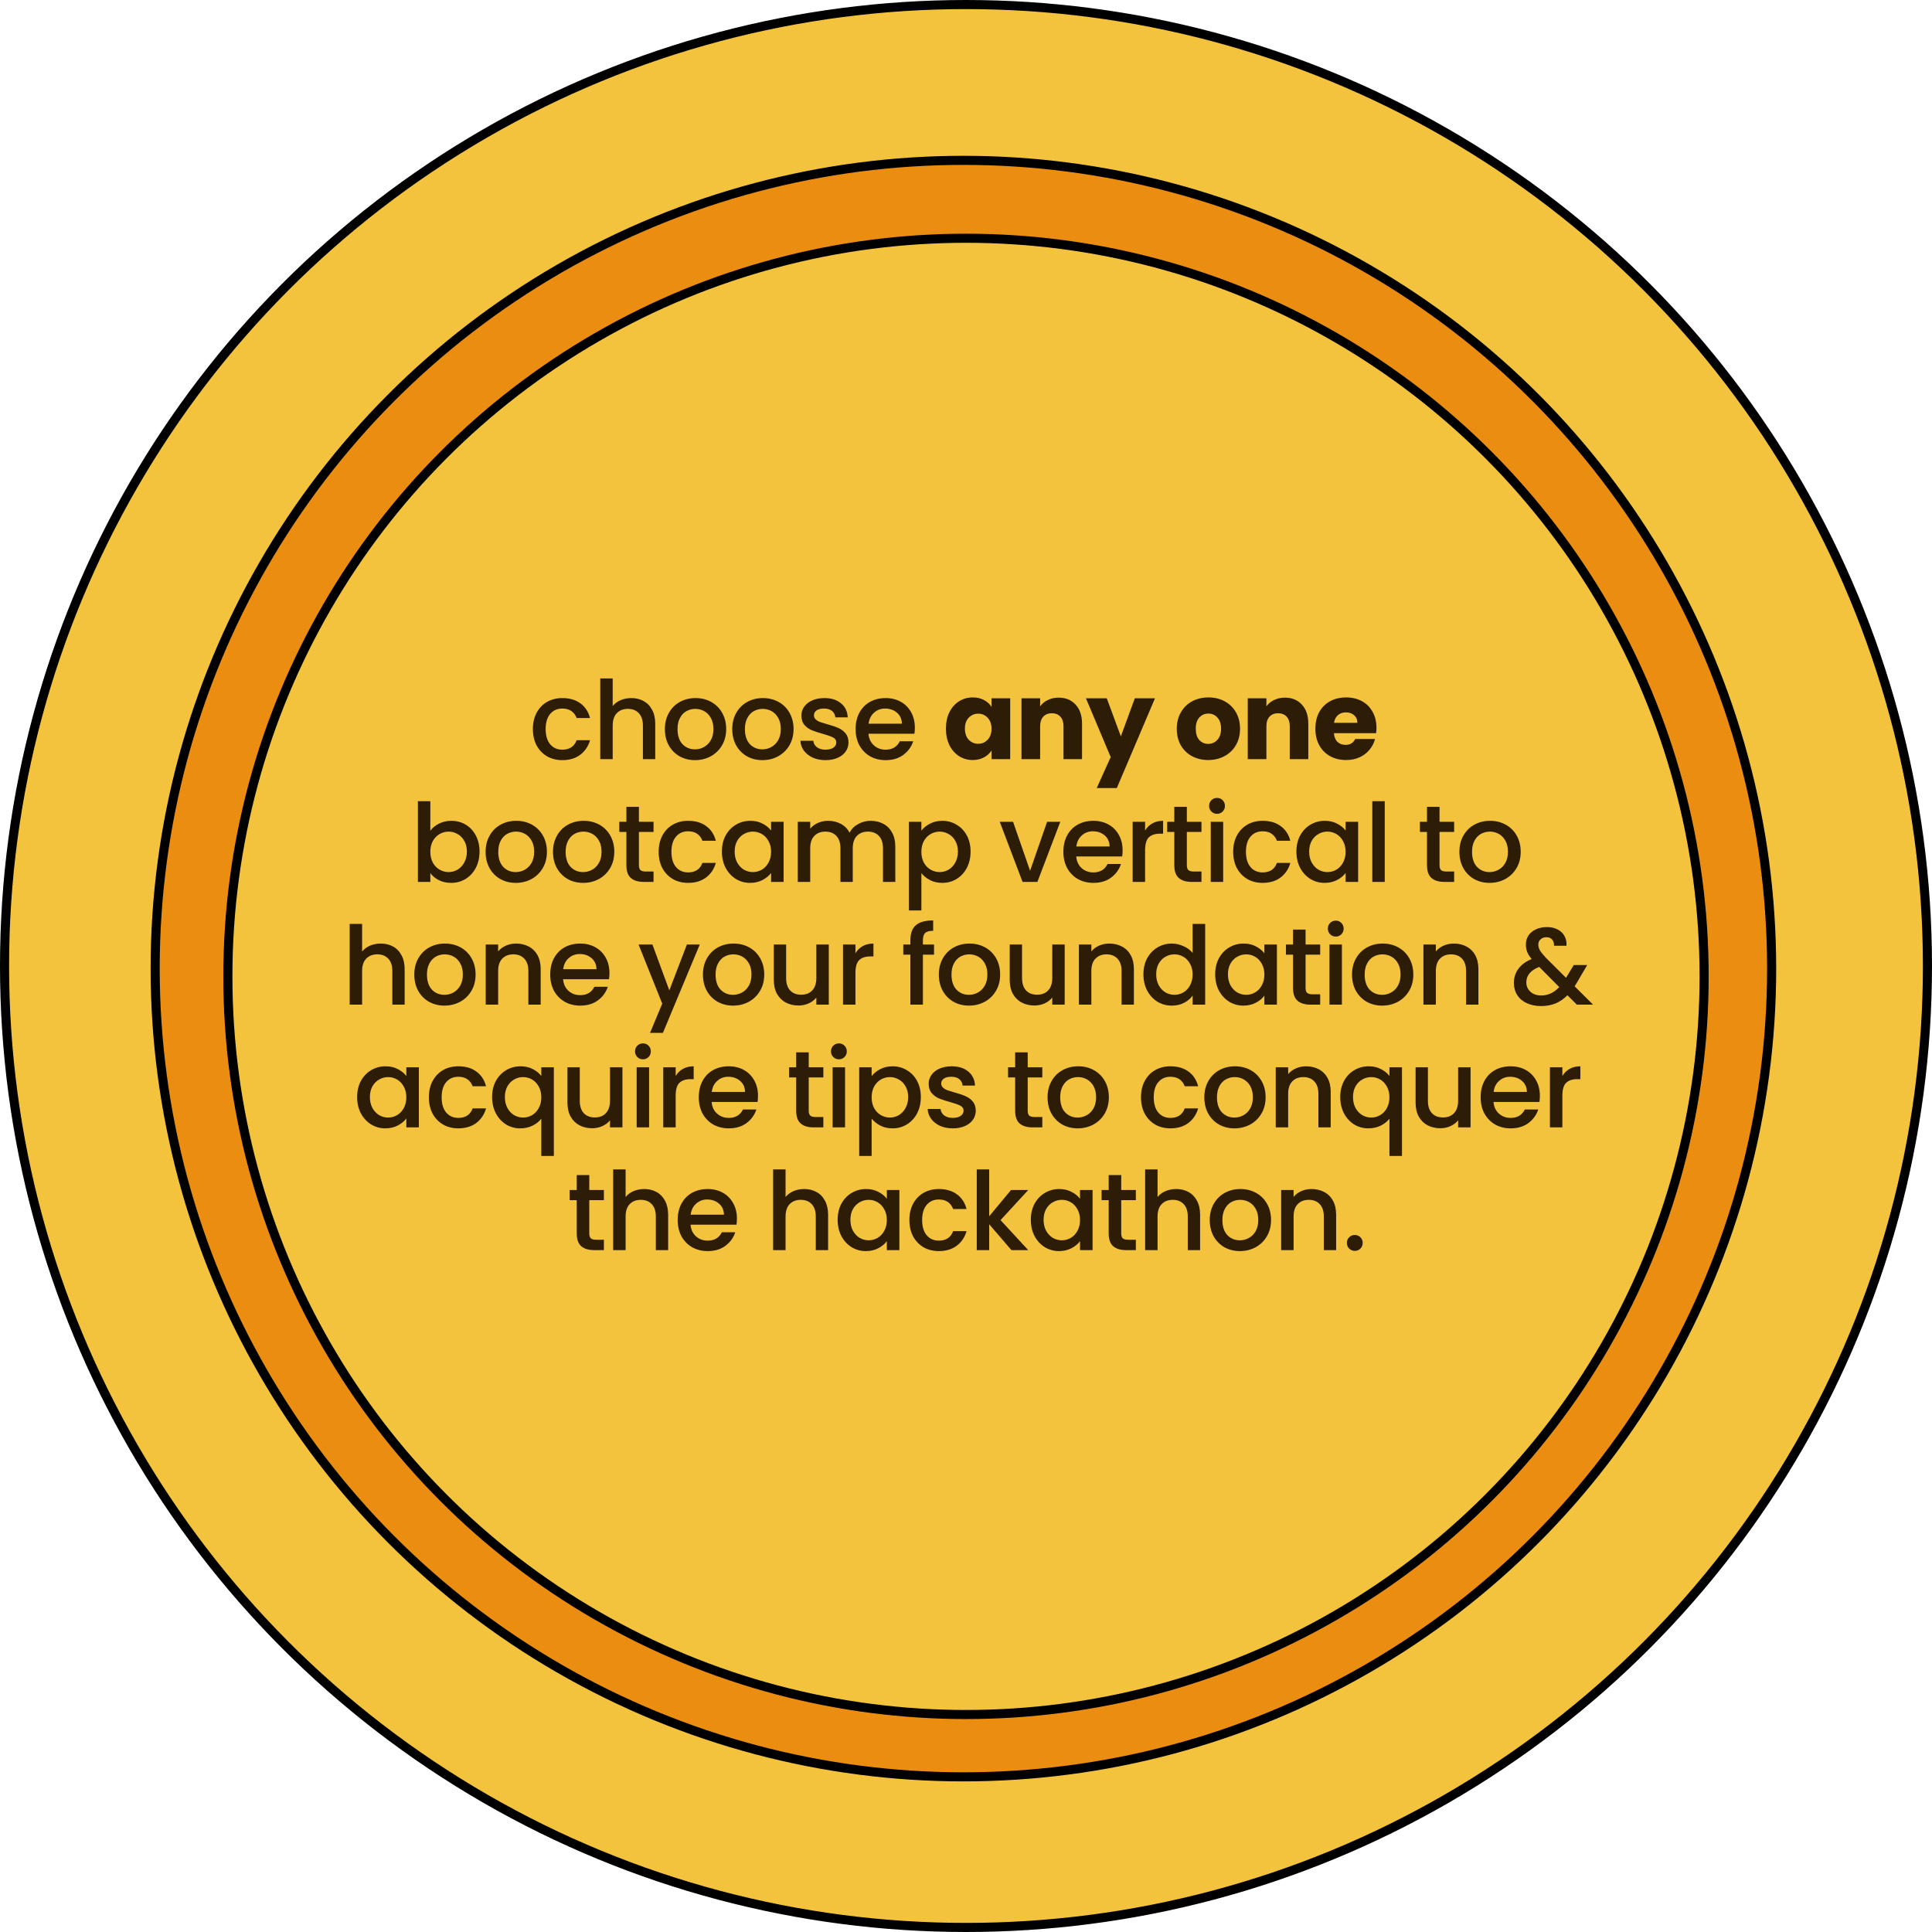 <svg width="425" height="425" viewBox="0 0 425 425" fill="none" xmlns="http://www.w3.org/2000/svg">
<circle cx="212.5" cy="212.5" r="211.5" fill="#F4C33D" stroke="black" stroke-width="2"/>
<circle cx="211.929" cy="213.071" r="177.797" fill="#EB8D10" stroke="black" stroke-width="2"/>
<circle cx="212.5" cy="214.785" r="162.374" fill="#F4C33D" stroke="black" stroke-width="2"/>
<path d="M117.224 160.377C117.224 159.017 117.496 157.826 118.04 156.802C118.6 155.762 119.368 154.962 120.344 154.402C121.32 153.842 122.44 153.562 123.703 153.562C125.303 153.562 126.623 153.946 127.663 154.714C128.718 155.466 129.43 156.546 129.798 157.954H126.847C126.607 157.298 126.223 156.786 125.695 156.418C125.167 156.05 124.503 155.866 123.703 155.866C122.583 155.866 121.688 156.266 121.016 157.066C120.36 157.85 120.032 158.953 120.032 160.377C120.032 161.801 120.36 162.913 121.016 163.713C121.688 164.512 122.583 164.912 123.703 164.912C125.287 164.912 126.335 164.217 126.847 162.825H129.798C129.414 164.169 128.694 165.24 127.639 166.04C126.583 166.824 125.271 167.216 123.703 167.216C122.44 167.216 121.32 166.936 120.344 166.376C119.368 165.8 118.6 165 118.04 163.977C117.496 162.937 117.224 161.737 117.224 160.377ZM138.883 153.562C139.891 153.562 140.787 153.778 141.571 154.21C142.371 154.642 142.994 155.282 143.442 156.13C143.906 156.978 144.138 158.002 144.138 159.201V167H141.427V159.609C141.427 158.426 141.131 157.522 140.539 156.898C139.947 156.258 139.139 155.938 138.115 155.938C137.091 155.938 136.276 156.258 135.668 156.898C135.076 157.522 134.78 158.426 134.78 159.609V167H132.044V149.243H134.78V155.314C135.244 154.754 135.828 154.322 136.532 154.018C137.251 153.714 138.035 153.562 138.883 153.562ZM152.883 167.216C151.635 167.216 150.507 166.936 149.499 166.376C148.491 165.8 147.7 165 147.124 163.977C146.548 162.937 146.26 161.737 146.26 160.377C146.26 159.033 146.556 157.842 147.148 156.802C147.739 155.762 148.547 154.962 149.571 154.402C150.595 153.842 151.739 153.562 153.003 153.562C154.266 153.562 155.41 153.842 156.434 154.402C157.458 154.962 158.266 155.762 158.857 156.802C159.449 157.842 159.745 159.033 159.745 160.377C159.745 161.721 159.441 162.913 158.834 163.953C158.226 164.992 157.394 165.8 156.338 166.376C155.298 166.936 154.146 167.216 152.883 167.216ZM152.883 164.84C153.586 164.84 154.242 164.672 154.85 164.336C155.474 164.001 155.978 163.497 156.362 162.825C156.746 162.153 156.938 161.337 156.938 160.377C156.938 159.417 156.754 158.61 156.386 157.954C156.018 157.282 155.53 156.778 154.922 156.442C154.314 156.106 153.658 155.938 152.955 155.938C152.251 155.938 151.595 156.106 150.987 156.442C150.395 156.778 149.923 157.282 149.571 157.954C149.219 158.61 149.043 159.417 149.043 160.377C149.043 161.801 149.403 162.905 150.123 163.689C150.859 164.456 151.779 164.84 152.883 164.84ZM167.705 167.216C166.457 167.216 165.329 166.936 164.321 166.376C163.313 165.8 162.522 165 161.946 163.977C161.37 162.937 161.082 161.737 161.082 160.377C161.082 159.033 161.378 157.842 161.97 156.802C162.562 155.762 163.369 154.962 164.393 154.402C165.417 153.842 166.561 153.562 167.825 153.562C169.088 153.562 170.232 153.842 171.256 154.402C172.28 154.962 173.088 155.762 173.68 156.802C174.271 157.842 174.567 159.033 174.567 160.377C174.567 161.721 174.263 162.913 173.656 163.953C173.048 164.992 172.216 165.8 171.16 166.376C170.12 166.936 168.968 167.216 167.705 167.216ZM167.705 164.84C168.408 164.84 169.064 164.672 169.672 164.336C170.296 164.001 170.8 163.497 171.184 162.825C171.568 162.153 171.76 161.337 171.76 160.377C171.76 159.417 171.576 158.61 171.208 157.954C170.84 157.282 170.352 156.778 169.744 156.442C169.136 156.106 168.48 155.938 167.777 155.938C167.073 155.938 166.417 156.106 165.809 156.442C165.217 156.778 164.745 157.282 164.393 157.954C164.041 158.61 163.865 159.417 163.865 160.377C163.865 161.801 164.225 162.905 164.945 163.689C165.681 164.456 166.601 164.84 167.705 164.84ZM181.591 167.216C180.551 167.216 179.615 167.032 178.783 166.664C177.967 166.28 177.32 165.768 176.84 165.128C176.36 164.472 176.104 163.745 176.072 162.945H178.903C178.951 163.505 179.215 163.977 179.695 164.36C180.191 164.728 180.807 164.912 181.543 164.912C182.311 164.912 182.903 164.768 183.318 164.48C183.75 164.177 183.966 163.793 183.966 163.329C183.966 162.833 183.726 162.465 183.246 162.225C182.783 161.985 182.039 161.721 181.015 161.433C180.023 161.161 179.215 160.897 178.591 160.641C177.967 160.385 177.424 159.993 176.96 159.465C176.512 158.937 176.288 158.242 176.288 157.378C176.288 156.674 176.496 156.034 176.912 155.458C177.328 154.866 177.919 154.402 178.687 154.066C179.471 153.73 180.367 153.562 181.375 153.562C182.879 153.562 184.086 153.946 184.998 154.714C185.926 155.466 186.422 156.498 186.486 157.81H183.75C183.702 157.218 183.462 156.746 183.031 156.394C182.599 156.042 182.015 155.866 181.279 155.866C180.559 155.866 180.007 156.002 179.623 156.274C179.239 156.546 179.047 156.906 179.047 157.354C179.047 157.706 179.175 158.002 179.431 158.242C179.687 158.482 179.999 158.674 180.367 158.817C180.735 158.945 181.279 159.113 181.999 159.321C182.959 159.577 183.742 159.841 184.35 160.113C184.974 160.369 185.51 160.753 185.958 161.265C186.406 161.777 186.638 162.457 186.654 163.305C186.654 164.057 186.446 164.728 186.03 165.32C185.614 165.912 185.022 166.376 184.254 166.712C183.502 167.048 182.615 167.216 181.591 167.216ZM201.248 160.065C201.248 160.561 201.216 161.009 201.152 161.409H191.049C191.129 162.465 191.521 163.313 192.225 163.953C192.929 164.592 193.793 164.912 194.817 164.912C196.288 164.912 197.328 164.296 197.936 163.065H200.888C200.488 164.28 199.76 165.28 198.704 166.064C197.664 166.832 196.368 167.216 194.817 167.216C193.553 167.216 192.417 166.936 191.409 166.376C190.417 165.8 189.634 165 189.058 163.977C188.498 162.937 188.218 161.737 188.218 160.377C188.218 159.017 188.49 157.826 189.034 156.802C189.594 155.762 190.37 154.962 191.361 154.402C192.369 153.842 193.521 153.562 194.817 153.562C196.064 153.562 197.176 153.834 198.152 154.378C199.128 154.922 199.888 155.69 200.432 156.682C200.976 157.658 201.248 158.785 201.248 160.065ZM198.392 159.201C198.376 158.194 198.016 157.386 197.312 156.778C196.608 156.17 195.737 155.866 194.697 155.866C193.753 155.866 192.945 156.17 192.273 156.778C191.601 157.37 191.201 158.178 191.073 159.201H198.392ZM208.085 160.281C208.085 158.905 208.341 157.698 208.853 156.658C209.381 155.618 210.093 154.818 210.989 154.258C211.884 153.698 212.884 153.418 213.988 153.418C214.932 153.418 215.756 153.61 216.46 153.994C217.18 154.378 217.731 154.882 218.115 155.506V153.61H222.219V167H218.115V165.104C217.715 165.728 217.156 166.232 216.436 166.616C215.732 167 214.908 167.192 213.964 167.192C212.876 167.192 211.884 166.912 210.989 166.352C210.093 165.776 209.381 164.968 208.853 163.929C208.341 162.873 208.085 161.657 208.085 160.281ZM218.115 160.305C218.115 159.281 217.827 158.474 217.252 157.882C216.692 157.29 216.004 156.994 215.188 156.994C214.372 156.994 213.676 157.29 213.1 157.882C212.54 158.458 212.26 159.257 212.26 160.281C212.26 161.305 212.54 162.121 213.1 162.729C213.676 163.321 214.372 163.617 215.188 163.617C216.004 163.617 216.692 163.321 217.252 162.729C217.827 162.137 218.115 161.329 218.115 160.305ZM232.866 153.466C234.433 153.466 235.681 153.978 236.609 155.002C237.553 156.01 238.025 157.402 238.025 159.177V167H233.946V159.729C233.946 158.833 233.714 158.138 233.25 157.642C232.786 157.146 232.162 156.898 231.378 156.898C230.594 156.898 229.97 157.146 229.506 157.642C229.042 158.138 228.811 158.833 228.811 159.729V167H224.707V153.61H228.811V155.386C229.226 154.794 229.786 154.33 230.49 153.994C231.194 153.642 231.986 153.466 232.866 153.466ZM254.074 153.61L245.675 173.359H241.26L244.332 166.544L238.885 153.61H243.468L246.563 161.985L249.635 153.61H254.074ZM265.778 167.192C264.466 167.192 263.282 166.912 262.226 166.352C261.187 165.792 260.363 164.992 259.755 163.953C259.163 162.913 258.867 161.697 258.867 160.305C258.867 158.929 259.171 157.722 259.779 156.682C260.387 155.626 261.219 154.818 262.274 154.258C263.33 153.698 264.514 153.418 265.826 153.418C267.137 153.418 268.321 153.698 269.377 154.258C270.433 154.818 271.265 155.626 271.873 156.682C272.481 157.722 272.784 158.929 272.784 160.305C272.784 161.681 272.473 162.897 271.849 163.953C271.241 164.992 270.401 165.792 269.329 166.352C268.273 166.912 267.089 167.192 265.778 167.192ZM265.778 163.641C266.562 163.641 267.225 163.353 267.769 162.777C268.329 162.201 268.609 161.377 268.609 160.305C268.609 159.233 268.337 158.41 267.793 157.834C267.265 157.258 266.61 156.97 265.826 156.97C265.026 156.97 264.362 157.258 263.834 157.834C263.306 158.394 263.042 159.217 263.042 160.305C263.042 161.377 263.298 162.201 263.81 162.777C264.338 163.353 264.994 163.641 265.778 163.641ZM282.64 153.466C284.208 153.466 285.455 153.978 286.383 155.002C287.327 156.01 287.799 157.402 287.799 159.177V167H283.72V159.729C283.72 158.833 283.488 158.138 283.024 157.642C282.56 157.146 281.936 156.898 281.152 156.898C280.368 156.898 279.744 157.146 279.281 157.642C278.817 158.138 278.585 158.833 278.585 159.729V167H274.481V153.61H278.585V155.386C279.001 154.794 279.56 154.33 280.264 153.994C280.968 153.642 281.76 153.466 282.64 153.466ZM302.792 160.089C302.792 160.473 302.768 160.873 302.72 161.289H293.434C293.498 162.121 293.762 162.761 294.226 163.209C294.706 163.641 295.29 163.857 295.977 163.857C297.001 163.857 297.713 163.425 298.113 162.561H302.48C302.256 163.441 301.848 164.232 301.256 164.936C300.681 165.64 299.953 166.192 299.073 166.592C298.193 166.992 297.209 167.192 296.121 167.192C294.81 167.192 293.642 166.912 292.618 166.352C291.594 165.792 290.794 164.992 290.218 163.953C289.643 162.913 289.355 161.697 289.355 160.305C289.355 158.913 289.635 157.698 290.194 156.658C290.77 155.618 291.57 154.818 292.594 154.258C293.618 153.698 294.794 153.418 296.121 153.418C297.417 153.418 298.569 153.69 299.577 154.234C300.585 154.778 301.368 155.554 301.928 156.562C302.504 157.57 302.792 158.745 302.792 160.089ZM298.593 159.009C298.593 158.306 298.353 157.746 297.873 157.33C297.393 156.914 296.793 156.706 296.073 156.706C295.386 156.706 294.802 156.906 294.322 157.306C293.858 157.706 293.57 158.274 293.458 159.009H298.593ZM94.666 182.746C95.13 182.106 95.762 181.586 96.562 181.186C97.378 180.77 98.282 180.562 99.273 180.562C100.441 180.562 101.497 180.842 102.441 181.402C103.385 181.962 104.129 182.762 104.673 183.802C105.216 184.826 105.488 186.001 105.488 187.329C105.488 188.657 105.216 189.849 104.673 190.905C104.129 191.944 103.377 192.76 102.417 193.352C101.473 193.928 100.425 194.216 99.273 194.216C98.25 194.216 97.338 194.016 96.538 193.616C95.754 193.216 95.13 192.704 94.666 192.08V194H91.931V176.243H94.666V182.746ZM102.705 187.329C102.705 186.417 102.513 185.634 102.129 184.978C101.761 184.306 101.265 183.802 100.641 183.466C100.033 183.114 99.377 182.938 98.674 182.938C97.986 182.938 97.33 183.114 96.706 183.466C96.098 183.818 95.602 184.33 95.218 185.002C94.85 185.674 94.666 186.465 94.666 187.377C94.666 188.289 94.85 189.089 95.218 189.777C95.602 190.449 96.098 190.961 96.706 191.312C97.33 191.664 97.986 191.84 98.674 191.84C99.377 191.84 100.033 191.664 100.641 191.312C101.265 190.945 101.761 190.417 102.129 189.729C102.513 189.041 102.705 188.241 102.705 187.329ZM113.449 194.216C112.201 194.216 111.073 193.936 110.065 193.376C109.057 192.8 108.266 192 107.69 190.977C107.114 189.937 106.826 188.737 106.826 187.377C106.826 186.033 107.122 184.842 107.714 183.802C108.306 182.762 109.113 181.962 110.137 181.402C111.161 180.842 112.305 180.562 113.569 180.562C114.832 180.562 115.976 180.842 117 181.402C118.024 181.962 118.832 182.762 119.424 183.802C120.015 184.842 120.311 186.033 120.311 187.377C120.311 188.721 120.007 189.913 119.4 190.953C118.792 191.992 117.96 192.8 116.904 193.376C115.864 193.936 114.712 194.216 113.449 194.216ZM113.449 191.84C114.152 191.84 114.808 191.672 115.416 191.336C116.04 191.001 116.544 190.497 116.928 189.825C117.312 189.153 117.504 188.337 117.504 187.377C117.504 186.417 117.32 185.61 116.952 184.954C116.584 184.282 116.096 183.778 115.488 183.442C114.88 183.106 114.224 182.938 113.521 182.938C112.817 182.938 112.161 183.106 111.553 183.442C110.961 183.778 110.489 184.282 110.137 184.954C109.785 185.61 109.609 186.417 109.609 187.377C109.609 188.801 109.969 189.905 110.689 190.689C111.425 191.456 112.345 191.84 113.449 191.84ZM128.271 194.216C127.023 194.216 125.895 193.936 124.887 193.376C123.879 192.8 123.088 192 122.512 190.977C121.936 189.937 121.648 188.737 121.648 187.377C121.648 186.033 121.944 184.842 122.536 183.802C123.128 182.762 123.935 181.962 124.959 181.402C125.983 180.842 127.127 180.562 128.391 180.562C129.654 180.562 130.798 180.842 131.822 181.402C132.846 181.962 133.654 182.762 134.246 183.802C134.837 184.842 135.133 186.033 135.133 187.377C135.133 188.721 134.829 189.913 134.222 190.953C133.614 191.992 132.782 192.8 131.726 193.376C130.686 193.936 129.534 194.216 128.271 194.216ZM128.271 191.84C128.974 191.84 129.63 191.672 130.238 191.336C130.862 191.001 131.366 190.497 131.75 189.825C132.134 189.153 132.326 188.337 132.326 187.377C132.326 186.417 132.142 185.61 131.774 184.954C131.406 184.282 130.918 183.778 130.31 183.442C129.702 183.106 129.046 182.938 128.343 182.938C127.639 182.938 126.983 183.106 126.375 183.442C125.783 183.778 125.311 184.282 124.959 184.954C124.607 185.61 124.431 186.417 124.431 187.377C124.431 188.801 124.791 189.905 125.511 190.689C126.247 191.456 127.167 191.84 128.271 191.84ZM140.549 183.01V190.329C140.549 190.825 140.661 191.185 140.885 191.408C141.125 191.616 141.525 191.72 142.085 191.72H143.765V194H141.605C140.373 194 139.429 193.712 138.773 193.136C138.118 192.56 137.79 191.624 137.79 190.329V183.01H136.23V180.778H137.79V177.491H140.549V180.778H143.765V183.01H140.549ZM144.894 187.377C144.894 186.017 145.166 184.826 145.71 183.802C146.27 182.762 147.038 181.962 148.013 181.402C148.989 180.842 150.109 180.562 151.373 180.562C152.973 180.562 154.292 180.946 155.332 181.714C156.388 182.466 157.1 183.546 157.468 184.954H154.516C154.276 184.298 153.892 183.786 153.364 183.418C152.837 183.05 152.173 182.866 151.373 182.866C150.253 182.866 149.357 183.266 148.685 184.066C148.029 184.85 147.701 185.953 147.701 187.377C147.701 188.801 148.029 189.913 148.685 190.713C149.357 191.512 150.253 191.912 151.373 191.912C152.957 191.912 154.004 191.217 154.516 189.825H157.468C157.084 191.169 156.364 192.24 155.308 193.04C154.252 193.824 152.941 194.216 151.373 194.216C150.109 194.216 148.989 193.936 148.013 193.376C147.038 192.8 146.27 192 145.71 190.977C145.166 189.937 144.894 188.737 144.894 187.377ZM158.802 187.329C158.802 186.001 159.074 184.826 159.618 183.802C160.178 182.778 160.93 181.986 161.874 181.426C162.833 180.85 163.889 180.562 165.041 180.562C166.081 180.562 166.985 180.77 167.752 181.186C168.536 181.586 169.16 182.09 169.624 182.698V180.778H172.384V194H169.624V192.032C169.16 192.656 168.528 193.176 167.728 193.592C166.929 194.008 166.017 194.216 164.993 194.216C163.857 194.216 162.817 193.928 161.874 193.352C160.93 192.76 160.178 191.944 159.618 190.905C159.074 189.849 158.802 188.657 158.802 187.329ZM169.624 187.377C169.624 186.465 169.432 185.674 169.048 185.002C168.68 184.33 168.192 183.818 167.585 183.466C166.977 183.114 166.321 182.938 165.617 182.938C164.913 182.938 164.257 183.114 163.649 183.466C163.041 183.802 162.545 184.306 162.161 184.978C161.794 185.634 161.61 186.417 161.61 187.329C161.61 188.241 161.794 189.041 162.161 189.729C162.545 190.417 163.041 190.945 163.649 191.312C164.273 191.664 164.929 191.84 165.617 191.84C166.321 191.84 166.977 191.664 167.585 191.312C168.192 190.961 168.68 190.449 169.048 189.777C169.432 189.089 169.624 188.289 169.624 187.377ZM191.502 180.562C192.542 180.562 193.469 180.778 194.285 181.21C195.117 181.642 195.765 182.282 196.229 183.13C196.709 183.978 196.949 185.002 196.949 186.201V194H194.237V186.609C194.237 185.426 193.941 184.522 193.35 183.898C192.758 183.258 191.95 182.938 190.926 182.938C189.902 182.938 189.086 183.258 188.478 183.898C187.886 184.522 187.591 185.426 187.591 186.609V194H184.879V186.609C184.879 185.426 184.583 184.522 183.991 183.898C183.399 183.258 182.591 182.938 181.568 182.938C180.544 182.938 179.728 183.258 179.12 183.898C178.528 184.522 178.232 185.426 178.232 186.609V194H175.497V180.778H178.232V182.29C178.68 181.746 179.248 181.322 179.936 181.018C180.624 180.714 181.36 180.562 182.144 180.562C183.199 180.562 184.143 180.786 184.975 181.234C185.807 181.682 186.447 182.33 186.895 183.178C187.295 182.378 187.918 181.746 188.766 181.282C189.614 180.802 190.526 180.562 191.502 180.562ZM202.685 182.722C203.149 182.114 203.781 181.602 204.581 181.186C205.381 180.77 206.285 180.562 207.292 180.562C208.444 180.562 209.492 180.85 210.436 181.426C211.396 181.986 212.148 182.778 212.692 183.802C213.235 184.826 213.507 186.001 213.507 187.329C213.507 188.657 213.235 189.849 212.692 190.905C212.148 191.944 211.396 192.76 210.436 193.352C209.492 193.928 208.444 194.216 207.292 194.216C206.285 194.216 205.389 194.016 204.605 193.616C203.821 193.2 203.181 192.688 202.685 192.08V200.287H199.95V180.778H202.685V182.722ZM210.724 187.329C210.724 186.417 210.532 185.634 210.148 184.978C209.78 184.306 209.284 183.802 208.66 183.466C208.052 183.114 207.396 182.938 206.693 182.938C206.005 182.938 205.349 183.114 204.725 183.466C204.117 183.818 203.621 184.33 203.237 185.002C202.869 185.674 202.685 186.465 202.685 187.377C202.685 188.289 202.869 189.089 203.237 189.777C203.621 190.449 204.117 190.961 204.725 191.312C205.349 191.664 206.005 191.84 206.693 191.84C207.396 191.84 208.052 191.664 208.66 191.312C209.284 190.945 209.78 190.417 210.148 189.729C210.532 189.041 210.724 188.241 210.724 187.329ZM226.597 191.552L230.34 180.778H233.244L228.205 194H224.941L219.926 180.778H222.854L226.597 191.552ZM246.949 187.065C246.949 187.561 246.917 188.009 246.853 188.409H236.751C236.831 189.465 237.223 190.313 237.927 190.953C238.631 191.592 239.495 191.912 240.519 191.912C241.99 191.912 243.03 191.296 243.638 190.065H246.59C246.19 191.28 245.462 192.28 244.406 193.064C243.366 193.832 242.07 194.216 240.519 194.216C239.255 194.216 238.119 193.936 237.111 193.376C236.119 192.8 235.336 192 234.76 190.977C234.2 189.937 233.92 188.737 233.92 187.377C233.92 186.017 234.192 184.826 234.736 183.802C235.296 182.762 236.071 181.962 237.063 181.402C238.071 180.842 239.223 180.562 240.519 180.562C241.766 180.562 242.878 180.834 243.854 181.378C244.83 181.922 245.59 182.69 246.134 183.682C246.678 184.658 246.949 185.785 246.949 187.065ZM244.094 186.201C244.078 185.194 243.718 184.386 243.014 183.778C242.31 183.17 241.438 182.866 240.399 182.866C239.455 182.866 238.647 183.17 237.975 183.778C237.303 184.37 236.903 185.178 236.775 186.201H244.094ZM251.897 182.698C252.297 182.026 252.825 181.506 253.481 181.138C254.153 180.754 254.945 180.562 255.856 180.562V183.394H255.16C254.089 183.394 253.273 183.666 252.713 184.21C252.169 184.754 251.897 185.697 251.897 187.041V194H249.162V180.778H251.897V182.698ZM261.082 183.01V190.329C261.082 190.825 261.194 191.185 261.418 191.408C261.658 191.616 262.058 191.72 262.618 191.72H264.298V194H262.138C260.906 194 259.963 193.712 259.307 193.136C258.651 192.56 258.323 191.624 258.323 190.329V183.01H256.763V180.778H258.323V177.491H261.082V180.778H264.298V183.01H261.082ZM267.731 179.027C267.235 179.027 266.819 178.859 266.483 178.523C266.147 178.187 265.979 177.771 265.979 177.275C265.979 176.779 266.147 176.363 266.483 176.027C266.819 175.691 267.235 175.523 267.731 175.523C268.211 175.523 268.619 175.691 268.955 176.027C269.291 176.363 269.459 176.779 269.459 177.275C269.459 177.771 269.291 178.187 268.955 178.523C268.619 178.859 268.211 179.027 267.731 179.027ZM269.075 180.778V194H266.339V180.778H269.075ZM271.274 187.377C271.274 186.017 271.546 184.826 272.09 183.802C272.65 182.762 273.418 181.962 274.394 181.402C275.37 180.842 276.489 180.562 277.753 180.562C279.353 180.562 280.673 180.946 281.712 181.714C282.768 182.466 283.48 183.546 283.848 184.954H280.897C280.657 184.298 280.273 183.786 279.745 183.418C279.217 183.05 278.553 182.866 277.753 182.866C276.633 182.866 275.738 183.266 275.066 184.066C274.41 184.85 274.082 185.953 274.082 187.377C274.082 188.801 274.41 189.913 275.066 190.713C275.738 191.512 276.633 191.912 277.753 191.912C279.337 191.912 280.385 191.217 280.897 189.825H283.848C283.464 191.169 282.744 192.24 281.688 193.04C280.633 193.824 279.321 194.216 277.753 194.216C276.489 194.216 275.37 193.936 274.394 193.376C273.418 192.8 272.65 192 272.09 190.977C271.546 189.937 271.274 188.737 271.274 187.377ZM285.182 187.329C285.182 186.001 285.454 184.826 285.998 183.802C286.558 182.778 287.31 181.986 288.254 181.426C289.214 180.85 290.27 180.562 291.421 180.562C292.461 180.562 293.365 180.77 294.133 181.186C294.917 181.586 295.541 182.09 296.005 182.698V180.778H298.764V194H296.005V192.032C295.541 192.656 294.909 193.176 294.109 193.592C293.309 194.008 292.397 194.216 291.373 194.216C290.238 194.216 289.198 193.928 288.254 193.352C287.31 192.76 286.558 191.944 285.998 190.905C285.454 189.849 285.182 188.657 285.182 187.329ZM296.005 187.377C296.005 186.465 295.813 185.674 295.429 185.002C295.061 184.33 294.573 183.818 293.965 183.466C293.357 183.114 292.701 182.938 291.997 182.938C291.293 182.938 290.637 183.114 290.03 183.466C289.422 183.802 288.926 184.306 288.542 184.978C288.174 185.634 287.99 186.417 287.99 187.329C287.99 188.241 288.174 189.041 288.542 189.729C288.926 190.417 289.422 190.945 290.03 191.312C290.653 191.664 291.309 191.84 291.997 191.84C292.701 191.84 293.357 191.664 293.965 191.312C294.573 190.961 295.061 190.449 295.429 189.777C295.813 189.089 296.005 188.289 296.005 187.377ZM304.613 176.243V194H301.877V176.243H304.613ZM316.669 183.01V190.329C316.669 190.825 316.781 191.185 317.005 191.408C317.245 191.616 317.645 191.72 318.205 191.72H319.884V194H317.725C316.493 194 315.549 193.712 314.893 193.136C314.237 192.56 313.909 191.624 313.909 190.329V183.01H312.35V180.778H313.909V177.491H316.669V180.778H319.884V183.01H316.669ZM327.661 194.216C326.413 194.216 325.285 193.936 324.277 193.376C323.269 192.8 322.478 192 321.902 190.977C321.326 189.937 321.038 188.737 321.038 187.377C321.038 186.033 321.334 184.842 321.926 183.802C322.518 182.762 323.325 181.962 324.349 181.402C325.373 180.842 326.517 180.562 327.781 180.562C329.044 180.562 330.188 180.842 331.212 181.402C332.236 181.962 333.044 182.762 333.636 183.802C334.227 184.842 334.523 186.033 334.523 187.377C334.523 188.721 334.219 189.913 333.612 190.953C333.004 191.992 332.172 192.8 331.116 193.376C330.076 193.936 328.924 194.216 327.661 194.216ZM327.661 191.84C328.364 191.84 329.02 191.672 329.628 191.336C330.252 191.001 330.756 190.497 331.14 189.825C331.524 189.153 331.716 188.337 331.716 187.377C331.716 186.417 331.532 185.61 331.164 184.954C330.796 184.282 330.308 183.778 329.7 183.442C329.092 183.106 328.436 182.938 327.733 182.938C327.029 182.938 326.373 183.106 325.765 183.442C325.173 183.778 324.701 184.282 324.349 184.954C323.997 185.61 323.821 186.417 323.821 187.377C323.821 188.801 324.181 189.905 324.901 190.689C325.637 191.456 326.557 191.84 327.661 191.84ZM83.76 207.562C84.768 207.562 85.664 207.778 86.448 208.21C87.248 208.642 87.871 209.282 88.319 210.13C88.783 210.978 89.015 212.002 89.015 213.201V221H86.304V213.609C86.304 212.426 86.008 211.522 85.416 210.898C84.824 210.258 84.016 209.938 82.992 209.938C81.969 209.938 81.153 210.258 80.545 210.898C79.953 211.522 79.657 212.426 79.657 213.609V221H76.921V203.243H79.657V209.314C80.121 208.754 80.705 208.322 81.409 208.018C82.128 207.714 82.912 207.562 83.76 207.562ZM97.76 221.216C96.512 221.216 95.384 220.936 94.376 220.376C93.368 219.8 92.576 219 92.001 217.977C91.425 216.937 91.137 215.737 91.137 214.377C91.137 213.033 91.433 211.842 92.025 210.802C92.617 209.762 93.424 208.962 94.448 208.402C95.472 207.842 96.616 207.562 97.879 207.562C99.143 207.562 100.287 207.842 101.311 208.402C102.335 208.962 103.143 209.762 103.734 210.802C104.326 211.842 104.622 213.033 104.622 214.377C104.622 215.721 104.318 216.913 103.71 217.953C103.103 218.992 102.271 219.8 101.215 220.376C100.175 220.936 99.023 221.216 97.76 221.216ZM97.76 218.84C98.463 218.84 99.119 218.672 99.727 218.336C100.351 218.001 100.855 217.497 101.239 216.825C101.623 216.153 101.815 215.337 101.815 214.377C101.815 213.417 101.631 212.61 101.263 211.954C100.895 211.282 100.407 210.778 99.799 210.442C99.191 210.106 98.535 209.938 97.832 209.938C97.128 209.938 96.472 210.106 95.864 210.442C95.272 210.778 94.8 211.282 94.448 211.954C94.096 212.61 93.92 213.417 93.92 214.377C93.92 215.801 94.28 216.905 95 217.689C95.736 218.456 96.656 218.84 97.76 218.84ZM113.517 207.562C114.557 207.562 115.485 207.778 116.301 208.21C117.133 208.642 117.781 209.282 118.245 210.13C118.708 210.978 118.94 212.002 118.94 213.201V221H116.229V213.609C116.229 212.426 115.933 211.522 115.341 210.898C114.749 210.258 113.941 209.938 112.918 209.938C111.894 209.938 111.078 210.258 110.47 210.898C109.878 211.522 109.582 212.426 109.582 213.609V221H106.847V207.778H109.582V209.29C110.03 208.746 110.598 208.322 111.286 208.018C111.99 207.714 112.734 207.562 113.517 207.562ZM134.068 214.065C134.068 214.561 134.036 215.009 133.972 215.409H123.869C123.949 216.465 124.341 217.313 125.045 217.953C125.749 218.592 126.613 218.912 127.637 218.912C129.109 218.912 130.148 218.296 130.756 217.065H133.708C133.308 218.28 132.58 219.28 131.524 220.064C130.484 220.832 129.189 221.216 127.637 221.216C126.373 221.216 125.237 220.936 124.229 220.376C123.238 219.8 122.454 219 121.878 217.977C121.318 216.937 121.038 215.737 121.038 214.377C121.038 213.017 121.31 211.826 121.854 210.802C122.414 209.762 123.19 208.962 124.181 208.402C125.189 207.842 126.341 207.562 127.637 207.562C128.885 207.562 129.996 207.834 130.972 208.378C131.948 208.922 132.708 209.69 133.252 210.682C133.796 211.658 134.068 212.785 134.068 214.065ZM131.212 213.201C131.196 212.194 130.836 211.386 130.132 210.778C129.428 210.17 128.557 209.866 127.517 209.866C126.573 209.866 125.765 210.17 125.093 210.778C124.421 211.37 124.021 212.178 123.893 213.201H131.212ZM153.935 207.778L145.824 227.215H142.993L145.68 220.784L140.473 207.778H143.521L147.24 217.857L151.103 207.778H153.935ZM161.254 221.216C160.007 221.216 158.879 220.936 157.871 220.376C156.863 219.8 156.071 219 155.495 217.977C154.919 216.937 154.632 215.737 154.632 214.377C154.632 213.033 154.927 211.842 155.519 210.802C156.111 209.762 156.919 208.962 157.943 208.402C158.967 207.842 160.111 207.562 161.374 207.562C162.638 207.562 163.782 207.842 164.806 208.402C165.83 208.962 166.637 209.762 167.229 210.802C167.821 211.842 168.117 213.033 168.117 214.377C168.117 215.721 167.813 216.913 167.205 217.953C166.597 218.992 165.766 219.8 164.71 220.376C163.67 220.936 162.518 221.216 161.254 221.216ZM161.254 218.84C161.958 218.84 162.614 218.672 163.222 218.336C163.846 218.001 164.35 217.497 164.734 216.825C165.118 216.153 165.31 215.337 165.31 214.377C165.31 213.417 165.126 212.61 164.758 211.954C164.39 211.282 163.902 210.778 163.294 210.442C162.686 210.106 162.03 209.938 161.326 209.938C160.622 209.938 159.967 210.106 159.359 210.442C158.767 210.778 158.295 211.282 157.943 211.954C157.591 212.61 157.415 213.417 157.415 214.377C157.415 215.801 157.775 216.905 158.495 217.689C159.231 218.456 160.151 218.84 161.254 218.84ZM182.315 207.778V221H179.58V219.44C179.148 219.984 178.58 220.416 177.876 220.736C177.188 221.04 176.452 221.192 175.668 221.192C174.629 221.192 173.693 220.976 172.861 220.544C172.045 220.112 171.397 219.472 170.917 218.624C170.453 217.777 170.221 216.753 170.221 215.553V207.778H172.933V215.145C172.933 216.329 173.229 217.241 173.821 217.881C174.413 218.504 175.221 218.816 176.244 218.816C177.268 218.816 178.076 218.504 178.668 217.881C179.276 217.241 179.58 216.329 179.58 215.145V207.778H182.315ZM188.18 209.698C188.58 209.026 189.108 208.506 189.764 208.138C190.436 207.754 191.228 207.562 192.139 207.562V210.394H191.444C190.372 210.394 189.556 210.666 188.996 211.21C188.452 211.754 188.18 212.697 188.18 214.041V221H185.445V207.778H188.18V209.698ZM205.47 210.01H203.023V221H200.263V210.01H198.704V207.778H200.263V206.843C200.263 205.323 200.663 204.219 201.463 203.531C202.279 202.827 203.551 202.475 205.278 202.475V204.755C204.447 204.755 203.863 204.915 203.527 205.235C203.191 205.539 203.023 206.075 203.023 206.843V207.778H205.47V210.01ZM213.15 221.216C211.902 221.216 210.774 220.936 209.766 220.376C208.758 219.8 207.967 219 207.391 217.977C206.815 216.937 206.527 215.737 206.527 214.377C206.527 213.033 206.823 211.842 207.415 210.802C208.007 209.762 208.814 208.962 209.838 208.402C210.862 207.842 212.006 207.562 213.27 207.562C214.533 207.562 215.677 207.842 216.701 208.402C217.725 208.962 218.533 209.762 219.125 210.802C219.716 211.842 220.012 213.033 220.012 214.377C220.012 215.721 219.708 216.913 219.101 217.953C218.493 218.992 217.661 219.8 216.605 220.376C215.565 220.936 214.413 221.216 213.15 221.216ZM213.15 218.84C213.854 218.84 214.509 218.672 215.117 218.336C215.741 218.001 216.245 217.497 216.629 216.825C217.013 216.153 217.205 215.337 217.205 214.377C217.205 213.417 217.021 212.61 216.653 211.954C216.285 211.282 215.797 210.778 215.189 210.442C214.581 210.106 213.926 209.938 213.222 209.938C212.518 209.938 211.862 210.106 211.254 210.442C210.662 210.778 210.19 211.282 209.838 211.954C209.486 212.61 209.31 213.417 209.31 214.377C209.31 215.801 209.67 216.905 210.39 217.689C211.126 218.456 212.046 218.84 213.15 218.84ZM234.211 207.778V221H231.475V219.44C231.043 219.984 230.475 220.416 229.771 220.736C229.083 221.04 228.348 221.192 227.564 221.192C226.524 221.192 225.588 220.976 224.756 220.544C223.94 220.112 223.293 219.472 222.813 218.624C222.349 217.777 222.117 216.753 222.117 215.553V207.778H224.828V215.145C224.828 216.329 225.124 217.241 225.716 217.881C226.308 218.504 227.116 218.816 228.14 218.816C229.163 218.816 229.971 218.504 230.563 217.881C231.171 217.241 231.475 216.329 231.475 215.145V207.778H234.211ZM244.011 207.562C245.051 207.562 245.978 207.778 246.794 208.21C247.626 208.642 248.274 209.282 248.738 210.13C249.202 210.978 249.434 212.002 249.434 213.201V221H246.722V213.609C246.722 212.426 246.426 211.522 245.834 210.898C245.243 210.258 244.435 209.938 243.411 209.938C242.387 209.938 241.571 210.258 240.963 210.898C240.371 211.522 240.075 212.426 240.075 213.609V221H237.34V207.778H240.075V209.29C240.523 208.746 241.091 208.322 241.779 208.018C242.483 207.714 243.227 207.562 244.011 207.562ZM251.531 214.329C251.531 213.001 251.803 211.826 252.347 210.802C252.907 209.778 253.659 208.986 254.603 208.426C255.563 207.85 256.626 207.562 257.794 207.562C258.658 207.562 259.506 207.754 260.338 208.138C261.186 208.506 261.857 209.002 262.353 209.626V203.243H265.113V221H262.353V219.008C261.905 219.648 261.282 220.176 260.482 220.592C259.698 221.008 258.794 221.216 257.77 221.216C256.618 221.216 255.563 220.928 254.603 220.352C253.659 219.76 252.907 218.944 252.347 217.905C251.803 216.849 251.531 215.657 251.531 214.329ZM262.353 214.377C262.353 213.465 262.161 212.674 261.777 212.002C261.41 211.33 260.922 210.818 260.314 210.466C259.706 210.114 259.05 209.938 258.346 209.938C257.642 209.938 256.986 210.114 256.378 210.466C255.771 210.802 255.275 211.306 254.891 211.978C254.523 212.634 254.339 213.417 254.339 214.329C254.339 215.241 254.523 216.041 254.891 216.729C255.275 217.417 255.771 217.945 256.378 218.312C257.002 218.664 257.658 218.84 258.346 218.84C259.05 218.84 259.706 218.664 260.314 218.312C260.922 217.961 261.41 217.449 261.777 216.777C262.161 216.089 262.353 215.289 262.353 214.377ZM267.314 214.329C267.314 213.001 267.586 211.826 268.13 210.802C268.69 209.778 269.442 208.986 270.386 208.426C271.345 207.85 272.401 207.562 273.553 207.562C274.593 207.562 275.497 207.77 276.264 208.186C277.048 208.586 277.672 209.09 278.136 209.698V207.778H280.896V221H278.136V219.032C277.672 219.656 277.04 220.176 276.24 220.592C275.441 221.008 274.529 221.216 273.505 221.216C272.369 221.216 271.329 220.928 270.386 220.352C269.442 219.76 268.69 218.944 268.13 217.905C267.586 216.849 267.314 215.657 267.314 214.329ZM278.136 214.377C278.136 213.465 277.944 212.674 277.56 212.002C277.192 211.33 276.704 210.818 276.097 210.466C275.489 210.114 274.833 209.938 274.129 209.938C273.425 209.938 272.769 210.114 272.161 210.466C271.553 210.802 271.057 211.306 270.673 211.978C270.306 212.634 270.122 213.417 270.122 214.329C270.122 215.241 270.306 216.041 270.673 216.729C271.057 217.417 271.553 217.945 272.161 218.312C272.785 218.664 273.441 218.84 274.129 218.84C274.833 218.84 275.489 218.664 276.097 218.312C276.704 217.961 277.192 217.449 277.56 216.777C277.944 216.089 278.136 215.289 278.136 214.377ZM287.2 210.01V217.329C287.2 217.825 287.312 218.185 287.536 218.408C287.776 218.616 288.176 218.72 288.736 218.72H290.416V221H288.256C287.024 221 286.08 220.712 285.424 220.136C284.769 219.56 284.441 218.624 284.441 217.329V210.01H282.881V207.778H284.441V204.491H287.2V207.778H290.416V210.01H287.2ZM293.849 206.027C293.353 206.027 292.937 205.859 292.601 205.523C292.265 205.187 292.097 204.771 292.097 204.275C292.097 203.779 292.265 203.363 292.601 203.027C292.937 202.691 293.353 202.523 293.849 202.523C294.329 202.523 294.736 202.691 295.072 203.027C295.408 203.363 295.576 203.779 295.576 204.275C295.576 204.771 295.408 205.187 295.072 205.523C294.736 205.859 294.329 206.027 293.849 206.027ZM295.192 207.778V221H292.457V207.778H295.192ZM304.039 221.216C302.791 221.216 301.663 220.936 300.656 220.376C299.648 219.8 298.856 219 298.28 217.977C297.704 216.937 297.416 215.737 297.416 214.377C297.416 213.033 297.712 211.842 298.304 210.802C298.896 209.762 299.704 208.962 300.728 208.402C301.751 207.842 302.895 207.562 304.159 207.562C305.423 207.562 306.566 207.842 307.59 208.402C308.614 208.962 309.422 209.762 310.014 210.802C310.606 211.842 310.902 213.033 310.902 214.377C310.902 215.721 310.598 216.913 309.99 217.953C309.382 218.992 308.55 219.8 307.494 220.376C306.454 220.936 305.303 221.216 304.039 221.216ZM304.039 218.84C304.743 218.84 305.399 218.672 306.007 218.336C306.63 218.001 307.134 217.497 307.518 216.825C307.902 216.153 308.094 215.337 308.094 214.377C308.094 213.417 307.91 212.61 307.542 211.954C307.174 211.282 306.686 210.778 306.079 210.442C305.471 210.106 304.815 209.938 304.111 209.938C303.407 209.938 302.751 210.106 302.143 210.442C301.551 210.778 301.079 211.282 300.728 211.954C300.376 212.61 300.2 213.417 300.2 214.377C300.2 215.801 300.56 216.905 301.279 217.689C302.015 218.456 302.935 218.84 304.039 218.84ZM319.797 207.562C320.837 207.562 321.764 207.778 322.58 208.21C323.412 208.642 324.06 209.282 324.524 210.13C324.988 210.978 325.22 212.002 325.22 213.201V221H322.508V213.609C322.508 212.426 322.212 211.522 321.62 210.898C321.029 210.258 320.221 209.938 319.197 209.938C318.173 209.938 317.357 210.258 316.749 210.898C316.157 211.522 315.861 212.426 315.861 213.609V221H313.126V207.778H315.861V209.29C316.309 208.746 316.877 208.322 317.565 208.018C318.269 207.714 319.013 207.562 319.797 207.562ZM346.868 221L344.805 218.936C344.005 219.736 343.133 220.336 342.189 220.736C341.245 221.12 340.189 221.312 339.022 221.312C337.838 221.312 336.79 221.104 335.878 220.688C334.966 220.272 334.262 219.68 333.767 218.912C333.271 218.129 333.023 217.225 333.023 216.201C333.023 215.049 333.351 214.025 334.007 213.129C334.662 212.218 335.638 211.498 336.934 210.97C336.47 210.41 336.142 209.89 335.95 209.41C335.758 208.914 335.662 208.37 335.662 207.778C335.662 207.043 335.846 206.387 336.214 205.811C336.598 205.235 337.142 204.779 337.846 204.443C338.55 204.107 339.366 203.939 340.293 203.939C341.237 203.939 342.037 204.123 342.693 204.491C343.365 204.843 343.861 205.331 344.181 205.955C344.517 206.579 344.653 207.274 344.589 208.042H341.853C341.869 207.45 341.725 206.995 341.421 206.675C341.117 206.339 340.701 206.171 340.173 206.171C339.646 206.171 339.214 206.331 338.878 206.651C338.558 206.955 338.398 207.33 338.398 207.778C338.398 208.21 338.518 208.642 338.758 209.074C339.014 209.49 339.454 210.034 340.077 210.706L344.493 215.097L346.196 212.29H349.148L346.988 215.985L346.388 216.969L350.444 221H346.868ZM339.022 218.984C340.525 218.984 341.853 218.368 343.005 217.137L338.59 212.697C336.702 213.449 335.758 214.585 335.758 216.105C335.758 216.921 336.062 217.609 336.67 218.169C337.278 218.712 338.062 218.984 339.022 218.984ZM78.563 241.329C78.563 240.001 78.835 238.826 79.379 237.802C79.939 236.778 80.691 235.986 81.635 235.426C82.595 234.85 83.65 234.562 84.802 234.562C85.842 234.562 86.746 234.77 87.514 235.186C88.297 235.586 88.921 236.09 89.385 236.698V234.778H92.145V248H89.385V246.032C88.921 246.656 88.29 247.176 87.49 247.592C86.69 248.008 85.778 248.216 84.754 248.216C83.618 248.216 82.579 247.928 81.635 247.352C80.691 246.76 79.939 245.944 79.379 244.905C78.835 243.849 78.563 242.657 78.563 241.329ZM89.385 241.377C89.385 240.465 89.193 239.674 88.809 239.002C88.442 238.33 87.954 237.818 87.346 237.466C86.738 237.114 86.082 236.938 85.378 236.938C84.674 236.938 84.018 237.114 83.41 237.466C82.802 237.802 82.307 238.306 81.923 238.978C81.555 239.634 81.371 240.417 81.371 241.329C81.371 242.241 81.555 243.041 81.923 243.729C82.307 244.417 82.802 244.945 83.41 245.312C84.034 245.664 84.69 245.84 85.378 245.84C86.082 245.84 86.738 245.664 87.346 245.312C87.954 244.961 88.442 244.449 88.809 243.777C89.193 243.089 89.385 242.289 89.385 241.377ZM94.346 241.377C94.346 240.017 94.618 238.826 95.162 237.802C95.722 236.762 96.49 235.962 97.466 235.402C98.441 234.842 99.561 234.562 100.825 234.562C102.425 234.562 103.744 234.946 104.784 235.714C105.84 236.466 106.552 237.546 106.92 238.954H103.968C103.728 238.298 103.344 237.786 102.817 237.418C102.289 237.05 101.625 236.866 100.825 236.866C99.705 236.866 98.809 237.266 98.137 238.066C97.481 238.85 97.154 239.953 97.154 241.377C97.154 242.801 97.481 243.913 98.137 244.713C98.809 245.512 99.705 245.912 100.825 245.912C102.409 245.912 103.456 245.217 103.968 243.825H106.92C106.536 245.169 105.816 246.24 104.76 247.04C103.704 247.824 102.393 248.216 100.825 248.216C99.561 248.216 98.441 247.936 97.466 247.376C96.49 246.8 95.722 246 95.162 244.977C94.618 243.937 94.346 242.737 94.346 241.377ZM108.254 241.329C108.254 240.001 108.526 238.826 109.07 237.802C109.63 236.778 110.382 235.986 111.326 235.426C112.285 234.85 113.349 234.562 114.517 234.562C115.541 234.562 116.445 234.77 117.229 235.186C118.028 235.602 118.644 236.106 119.076 236.698V234.778H121.836V254.287H119.076V246.08C118.644 246.672 118.02 247.176 117.205 247.592C116.389 248.008 115.461 248.216 114.421 248.216C113.285 248.216 112.245 247.928 111.302 247.352C110.374 246.76 109.63 245.944 109.07 244.905C108.526 243.849 108.254 242.657 108.254 241.329ZM119.076 241.377C119.076 240.465 118.884 239.674 118.5 239.002C118.132 238.33 117.644 237.818 117.037 237.466C116.429 237.114 115.773 236.938 115.069 236.938C114.365 236.938 113.709 237.114 113.101 237.466C112.493 237.802 111.998 238.306 111.614 238.978C111.246 239.634 111.062 240.417 111.062 241.329C111.062 242.241 111.246 243.041 111.614 243.729C111.998 244.417 112.493 244.945 113.101 245.312C113.725 245.664 114.381 245.84 115.069 245.84C115.773 245.84 116.429 245.664 117.037 245.312C117.644 244.961 118.132 244.449 118.5 243.777C118.884 243.089 119.076 242.289 119.076 241.377ZM136.923 234.778V248H134.187V246.44C133.755 246.984 133.187 247.416 132.483 247.736C131.796 248.04 131.06 248.192 130.276 248.192C129.236 248.192 128.3 247.976 127.468 247.544C126.652 247.112 126.005 246.472 125.525 245.624C125.061 244.777 124.829 243.753 124.829 242.553V234.778H127.54V242.145C127.54 243.329 127.836 244.241 128.428 244.881C129.02 245.504 129.828 245.816 130.852 245.816C131.876 245.816 132.683 245.504 133.275 244.881C133.883 244.241 134.187 243.329 134.187 242.145V234.778H136.923ZM141.444 233.027C140.948 233.027 140.532 232.859 140.196 232.523C139.86 232.187 139.692 231.771 139.692 231.275C139.692 230.779 139.86 230.363 140.196 230.027C140.532 229.691 140.948 229.523 141.444 229.523C141.924 229.523 142.332 229.691 142.668 230.027C143.003 230.363 143.171 230.779 143.171 231.275C143.171 231.771 143.003 232.187 142.668 232.523C142.332 232.859 141.924 233.027 141.444 233.027ZM142.788 234.778V248H140.052V234.778H142.788ZM148.635 236.698C149.035 236.026 149.562 235.506 150.218 235.138C150.89 234.754 151.682 234.562 152.594 234.562V237.394H151.898C150.826 237.394 150.01 237.666 149.45 238.21C148.907 238.754 148.635 239.697 148.635 241.041V248H145.899V234.778H148.635V236.698ZM166.746 241.065C166.746 241.561 166.714 242.009 166.65 242.409H156.548C156.628 243.465 157.02 244.313 157.724 244.953C158.428 245.592 159.292 245.912 160.315 245.912C161.787 245.912 162.827 245.296 163.435 244.065H166.386C165.986 245.28 165.259 246.28 164.203 247.064C163.163 247.832 161.867 248.216 160.315 248.216C159.052 248.216 157.916 247.936 156.908 247.376C155.916 246.8 155.132 246 154.556 244.977C153.997 243.937 153.717 242.737 153.717 241.377C153.717 240.017 153.989 238.826 154.532 237.802C155.092 236.762 155.868 235.962 156.86 235.402C157.868 234.842 159.02 234.562 160.315 234.562C161.563 234.562 162.675 234.834 163.651 235.378C164.627 235.922 165.387 236.69 165.93 237.682C166.474 238.658 166.746 239.785 166.746 241.065ZM163.891 240.201C163.875 239.194 163.515 238.386 162.811 237.778C162.107 237.17 161.235 236.866 160.195 236.866C159.252 236.866 158.444 237.17 157.772 237.778C157.1 238.37 156.7 239.178 156.572 240.201H163.891ZM177.903 237.01V244.329C177.903 244.825 178.015 245.185 178.239 245.408C178.479 245.616 178.879 245.72 179.439 245.72H181.119V248H178.959C177.727 248 176.783 247.712 176.127 247.136C175.472 246.56 175.144 245.624 175.144 244.329V237.01H173.584V234.778H175.144V231.491H177.903V234.778H181.119V237.01H177.903ZM184.552 233.027C184.056 233.027 183.64 232.859 183.304 232.523C182.968 232.187 182.8 231.771 182.8 231.275C182.8 230.779 182.968 230.363 183.304 230.027C183.64 229.691 184.056 229.523 184.552 229.523C185.032 229.523 185.439 229.691 185.775 230.027C186.111 230.363 186.279 230.779 186.279 231.275C186.279 231.771 186.111 232.187 185.775 232.523C185.439 232.859 185.032 233.027 184.552 233.027ZM185.895 234.778V248H183.16V234.778H185.895ZM191.742 236.722C192.206 236.114 192.838 235.602 193.638 235.186C194.438 234.77 195.342 234.562 196.35 234.562C197.501 234.562 198.549 234.85 199.493 235.426C200.453 235.986 201.205 236.778 201.749 237.802C202.293 238.826 202.564 240.001 202.564 241.329C202.564 242.657 202.293 243.849 201.749 244.905C201.205 245.944 200.453 246.76 199.493 247.352C198.549 247.928 197.501 248.216 196.35 248.216C195.342 248.216 194.446 248.016 193.662 247.616C192.878 247.2 192.238 246.688 191.742 246.08V254.287H189.007V234.778H191.742V236.722ZM199.781 241.329C199.781 240.417 199.589 239.634 199.205 238.978C198.837 238.306 198.341 237.802 197.717 237.466C197.109 237.114 196.454 236.938 195.75 236.938C195.062 236.938 194.406 237.114 193.782 237.466C193.174 237.818 192.678 238.33 192.294 239.002C191.926 239.674 191.742 240.465 191.742 241.377C191.742 242.289 191.926 243.089 192.294 243.777C192.678 244.449 193.174 244.961 193.782 245.312C194.406 245.664 195.062 245.84 195.75 245.84C196.454 245.84 197.109 245.664 197.717 245.312C198.341 244.945 198.837 244.417 199.205 243.729C199.589 243.041 199.781 242.241 199.781 241.329ZM209.589 248.216C208.549 248.216 207.613 248.032 206.781 247.664C205.966 247.28 205.318 246.768 204.838 246.128C204.358 245.472 204.102 244.745 204.07 243.945H206.901C206.949 244.505 207.213 244.977 207.693 245.36C208.189 245.728 208.805 245.912 209.541 245.912C210.309 245.912 210.901 245.768 211.317 245.48C211.748 245.177 211.964 244.793 211.964 244.329C211.964 243.833 211.724 243.465 211.245 243.225C210.781 242.985 210.037 242.721 209.013 242.433C208.021 242.161 207.213 241.897 206.589 241.641C205.966 241.385 205.422 240.993 204.958 240.465C204.51 239.937 204.286 239.242 204.286 238.378C204.286 237.674 204.494 237.034 204.91 236.458C205.326 235.866 205.918 235.402 206.685 235.066C207.469 234.73 208.365 234.562 209.373 234.562C210.877 234.562 212.084 234.946 212.996 235.714C213.924 236.466 214.42 237.498 214.484 238.81H211.748C211.7 238.218 211.461 237.746 211.029 237.394C210.597 237.042 210.013 236.866 209.277 236.866C208.557 236.866 208.005 237.002 207.621 237.274C207.237 237.546 207.045 237.906 207.045 238.354C207.045 238.706 207.173 239.002 207.429 239.242C207.685 239.482 207.997 239.674 208.365 239.817C208.733 239.945 209.277 240.113 209.997 240.321C210.957 240.577 211.74 240.841 212.348 241.113C212.972 241.369 213.508 241.753 213.956 242.265C214.404 242.777 214.636 243.457 214.652 244.305C214.652 245.057 214.444 245.728 214.028 246.32C213.612 246.912 213.02 247.376 212.252 247.712C211.501 248.048 210.613 248.216 209.589 248.216ZM226.073 237.01V244.329C226.073 244.825 226.185 245.185 226.409 245.408C226.648 245.616 227.048 245.72 227.608 245.72H229.288V248H227.128C225.897 248 224.953 247.712 224.297 247.136C223.641 246.56 223.313 245.624 223.313 244.329V237.01H221.753V234.778H223.313V231.491H226.073V234.778H229.288V237.01H226.073ZM237.064 248.216C235.816 248.216 234.689 247.936 233.681 247.376C232.673 246.8 231.881 246 231.305 244.977C230.729 243.937 230.441 242.737 230.441 241.377C230.441 240.033 230.737 238.842 231.329 237.802C231.921 236.762 232.729 235.962 233.753 235.402C234.777 234.842 235.92 234.562 237.184 234.562C238.448 234.562 239.592 234.842 240.616 235.402C241.639 235.962 242.447 236.762 243.039 237.802C243.631 238.842 243.927 240.033 243.927 241.377C243.927 242.721 243.623 243.913 243.015 244.953C242.407 245.992 241.575 246.8 240.52 247.376C239.48 247.936 238.328 248.216 237.064 248.216ZM237.064 245.84C237.768 245.84 238.424 245.672 239.032 245.336C239.656 245.001 240.16 244.497 240.544 243.825C240.928 243.153 241.12 242.337 241.12 241.377C241.12 240.417 240.936 239.61 240.568 238.954C240.2 238.282 239.712 237.778 239.104 237.442C238.496 237.106 237.84 236.938 237.136 236.938C236.432 236.938 235.777 237.106 235.169 237.442C234.577 237.778 234.105 238.282 233.753 238.954C233.401 239.61 233.225 240.417 233.225 241.377C233.225 242.801 233.585 243.905 234.305 244.689C235.041 245.456 235.96 245.84 237.064 245.84ZM250.993 241.377C250.993 240.017 251.265 238.826 251.809 237.802C252.369 236.762 253.136 235.962 254.112 235.402C255.088 234.842 256.208 234.562 257.472 234.562C259.071 234.562 260.391 234.946 261.431 235.714C262.487 236.466 263.199 237.546 263.567 238.954H260.615C260.375 238.298 259.991 237.786 259.463 237.418C258.935 237.05 258.272 236.866 257.472 236.866C256.352 236.866 255.456 237.266 254.784 238.066C254.128 238.85 253.8 239.953 253.8 241.377C253.8 242.801 254.128 243.913 254.784 244.713C255.456 245.512 256.352 245.912 257.472 245.912C259.055 245.912 260.103 245.217 260.615 243.825H263.567C263.183 245.169 262.463 246.24 261.407 247.04C260.351 247.824 259.039 248.216 257.472 248.216C256.208 248.216 255.088 247.936 254.112 247.376C253.136 246.8 252.369 246 251.809 244.977C251.265 243.937 250.993 242.737 250.993 241.377ZM271.548 248.216C270.3 248.216 269.172 247.936 268.164 247.376C267.157 246.8 266.365 246 265.789 244.977C265.213 243.937 264.925 242.737 264.925 241.377C264.925 240.033 265.221 238.842 265.813 237.802C266.405 236.762 267.213 235.962 268.236 235.402C269.26 234.842 270.404 234.562 271.668 234.562C272.932 234.562 274.075 234.842 275.099 235.402C276.123 235.962 276.931 236.762 277.523 237.802C278.115 238.842 278.411 240.033 278.411 241.377C278.411 242.721 278.107 243.913 277.499 244.953C276.891 245.992 276.059 246.8 275.003 247.376C273.963 247.936 272.812 248.216 271.548 248.216ZM271.548 245.84C272.252 245.84 272.908 245.672 273.515 245.336C274.139 245.001 274.643 244.497 275.027 243.825C275.411 243.153 275.603 242.337 275.603 241.377C275.603 240.417 275.419 239.61 275.051 238.954C274.683 238.282 274.195 237.778 273.587 237.442C272.979 237.106 272.324 236.938 271.62 236.938C270.916 236.938 270.26 237.106 269.652 237.442C269.06 237.778 268.588 238.282 268.236 238.954C267.884 239.61 267.708 240.417 267.708 241.377C267.708 242.801 268.068 243.905 268.788 244.689C269.524 245.456 270.444 245.84 271.548 245.84ZM287.306 234.562C288.345 234.562 289.273 234.778 290.089 235.21C290.921 235.642 291.569 236.282 292.033 237.13C292.497 237.978 292.729 239.002 292.729 240.201V248H290.017V240.609C290.017 239.426 289.721 238.522 289.129 237.898C288.537 237.258 287.73 236.938 286.706 236.938C285.682 236.938 284.866 237.258 284.258 237.898C283.666 238.522 283.37 239.426 283.37 240.609V248H280.635V234.778H283.37V236.29C283.818 235.746 284.386 235.322 285.074 235.018C285.778 234.714 286.522 234.562 287.306 234.562ZM294.826 241.329C294.826 240.001 295.098 238.826 295.642 237.802C296.202 236.778 296.954 235.986 297.898 235.426C298.857 234.85 299.921 234.562 301.089 234.562C302.113 234.562 303.017 234.77 303.801 235.186C304.6 235.602 305.216 236.106 305.648 236.698V234.778H308.408V254.287H305.648V246.08C305.216 246.672 304.592 247.176 303.777 247.592C302.961 248.008 302.033 248.216 300.993 248.216C299.857 248.216 298.817 247.928 297.874 247.352C296.946 246.76 296.202 245.944 295.642 244.905C295.098 243.849 294.826 242.657 294.826 241.329ZM305.648 241.377C305.648 240.465 305.456 239.674 305.072 239.002C304.704 238.33 304.216 237.818 303.609 237.466C303.001 237.114 302.345 236.938 301.641 236.938C300.937 236.938 300.281 237.114 299.673 237.466C299.065 237.802 298.569 238.306 298.186 238.978C297.818 239.634 297.634 240.417 297.634 241.329C297.634 242.241 297.818 243.041 298.186 243.729C298.569 244.417 299.065 244.945 299.673 245.312C300.297 245.664 300.953 245.84 301.641 245.84C302.345 245.84 303.001 245.664 303.609 245.312C304.216 244.961 304.704 244.449 305.072 243.777C305.456 243.089 305.648 242.289 305.648 241.377ZM323.495 234.778V248H320.759V246.44C320.327 246.984 319.759 247.416 319.055 247.736C318.368 248.04 317.632 248.192 316.848 248.192C315.808 248.192 314.872 247.976 314.04 247.544C313.224 247.112 312.577 246.472 312.097 245.624C311.633 244.777 311.401 243.753 311.401 242.553V234.778H314.112V242.145C314.112 243.329 314.408 244.241 315 244.881C315.592 245.504 316.4 245.816 317.424 245.816C318.448 245.816 319.255 245.504 319.847 244.881C320.455 244.241 320.759 243.329 320.759 242.145V234.778H323.495ZM338.742 241.065C338.742 241.561 338.71 242.009 338.646 242.409H328.544C328.624 243.465 329.016 244.313 329.719 244.953C330.423 245.592 331.287 245.912 332.311 245.912C333.783 245.912 334.823 245.296 335.43 244.065H338.382C337.982 245.28 337.254 246.28 336.198 247.064C335.158 247.832 333.863 248.216 332.311 248.216C331.047 248.216 329.911 247.936 328.904 247.376C327.912 246.8 327.128 246 326.552 244.977C325.992 243.937 325.712 242.737 325.712 241.377C325.712 240.017 325.984 238.826 326.528 237.802C327.088 236.762 327.864 235.962 328.856 235.402C329.863 234.842 331.015 234.562 332.311 234.562C333.559 234.562 334.671 234.834 335.646 235.378C336.622 235.922 337.382 236.69 337.926 237.682C338.47 238.658 338.742 239.785 338.742 241.065ZM335.886 240.201C335.87 239.194 335.51 238.386 334.807 237.778C334.103 237.17 333.231 236.866 332.191 236.866C331.247 236.866 330.439 237.17 329.767 237.778C329.096 238.37 328.696 239.178 328.568 240.201H335.886ZM343.689 236.698C344.089 236.026 344.617 235.506 345.273 235.138C345.945 234.754 346.737 234.562 347.649 234.562V237.394H346.953C345.881 237.394 345.065 237.666 344.505 238.21C343.961 238.754 343.689 239.697 343.689 241.041V248H340.954V234.778H343.689V236.698ZM129.629 264.01V271.329C129.629 271.825 129.741 272.185 129.965 272.408C130.205 272.616 130.605 272.72 131.165 272.72H132.845V275H130.685C129.453 275 128.509 274.712 127.853 274.136C127.198 273.56 126.87 272.624 126.87 271.329V264.01H125.31V261.778H126.87V258.491H129.629V261.778H132.845V264.01H129.629ZM141.725 261.562C142.733 261.562 143.628 261.778 144.412 262.21C145.212 262.642 145.836 263.282 146.284 264.13C146.748 264.978 146.98 266.002 146.98 267.201V275H144.268V267.609C144.268 266.426 143.972 265.522 143.38 264.898C142.788 264.258 141.981 263.938 140.957 263.938C139.933 263.938 139.117 264.258 138.509 264.898C137.917 265.522 137.621 266.426 137.621 267.609V275H134.886V257.243H137.621V263.314C138.085 262.754 138.669 262.322 139.373 262.018C140.093 261.714 140.877 261.562 141.725 261.562ZM162.107 268.065C162.107 268.561 162.075 269.009 162.011 269.409H151.909C151.989 270.465 152.381 271.313 153.085 271.953C153.788 272.592 154.652 272.912 155.676 272.912C157.148 272.912 158.188 272.296 158.796 271.065H161.747C161.347 272.28 160.619 273.28 159.563 274.064C158.524 274.832 157.228 275.216 155.676 275.216C154.412 275.216 153.277 274.936 152.269 274.376C151.277 273.8 150.493 273 149.917 271.977C149.357 270.937 149.077 269.737 149.077 268.377C149.077 267.017 149.349 265.826 149.893 264.802C150.453 263.762 151.229 262.962 152.221 262.402C153.229 261.842 154.38 261.562 155.676 261.562C156.924 261.562 158.036 261.834 159.012 262.378C159.987 262.922 160.747 263.69 161.291 264.682C161.835 265.658 162.107 266.785 162.107 268.065ZM159.251 267.201C159.235 266.194 158.876 265.386 158.172 264.778C157.468 264.17 156.596 263.866 155.556 263.866C154.612 263.866 153.804 264.17 153.133 264.778C152.461 265.37 152.061 266.178 151.933 267.201H159.251ZM176.911 261.562C177.919 261.562 178.815 261.778 179.599 262.21C180.399 262.642 181.022 263.282 181.47 264.13C181.934 264.978 182.166 266.002 182.166 267.201V275H179.455V267.609C179.455 266.426 179.159 265.522 178.567 264.898C177.975 264.258 177.167 263.938 176.143 263.938C175.119 263.938 174.304 264.258 173.696 264.898C173.104 265.522 172.808 266.426 172.808 267.609V275H170.072V257.243H172.808V263.314C173.272 262.754 173.856 262.322 174.56 262.018C175.279 261.714 176.063 261.562 176.911 261.562ZM184.264 268.329C184.264 267.001 184.536 265.826 185.08 264.802C185.64 263.778 186.391 262.986 187.335 262.426C188.295 261.85 189.351 261.562 190.503 261.562C191.542 261.562 192.446 261.77 193.214 262.186C193.998 262.586 194.622 263.09 195.086 263.698V261.778H197.845V275H195.086V273.032C194.622 273.656 193.99 274.176 193.19 274.592C192.39 275.008 191.478 275.216 190.455 275.216C189.319 275.216 188.279 274.928 187.335 274.352C186.391 273.76 185.64 272.944 185.08 271.905C184.536 270.849 184.264 269.657 184.264 268.329ZM195.086 268.377C195.086 267.465 194.894 266.674 194.51 266.002C194.142 265.33 193.654 264.818 193.046 264.466C192.438 264.114 191.782 263.938 191.079 263.938C190.375 263.938 189.719 264.114 189.111 264.466C188.503 264.802 188.007 265.306 187.623 265.978C187.255 266.634 187.071 267.417 187.071 268.329C187.071 269.241 187.255 270.041 187.623 270.729C188.007 271.417 188.503 271.945 189.111 272.312C189.735 272.664 190.391 272.84 191.079 272.84C191.782 272.84 192.438 272.664 193.046 272.312C193.654 271.961 194.142 271.449 194.51 270.777C194.894 270.089 195.086 269.289 195.086 268.377ZM200.047 268.377C200.047 267.017 200.318 265.826 200.862 264.802C201.422 263.762 202.19 262.962 203.166 262.402C204.142 261.842 205.262 261.562 206.525 261.562C208.125 261.562 209.445 261.946 210.485 262.714C211.54 263.466 212.252 264.546 212.62 265.954H209.669C209.429 265.298 209.045 264.786 208.517 264.418C207.989 264.05 207.325 263.866 206.525 263.866C205.406 263.866 204.51 264.266 203.838 265.066C203.182 265.85 202.854 266.953 202.854 268.377C202.854 269.801 203.182 270.913 203.838 271.713C204.51 272.512 205.406 272.912 206.525 272.912C208.109 272.912 209.157 272.217 209.669 270.825H212.62C212.236 272.169 211.516 273.24 210.461 274.04C209.405 274.824 208.093 275.216 206.525 275.216C205.262 275.216 204.142 274.936 203.166 274.376C202.19 273.8 201.422 273 200.862 271.977C200.318 270.937 200.047 269.737 200.047 268.377ZM220.098 268.401L226.192 275H222.497L217.602 269.313V275H214.866V257.243H217.602V267.561L222.401 261.778H226.192L220.098 268.401ZM226.761 268.329C226.761 267.001 227.033 265.826 227.577 264.802C228.137 263.778 228.889 262.986 229.833 262.426C230.793 261.85 231.848 261.562 233 261.562C234.04 261.562 234.944 261.77 235.712 262.186C236.496 262.586 237.12 263.09 237.583 263.698V261.778H240.343V275H237.583V273.032C237.12 273.656 236.488 274.176 235.688 274.592C234.888 275.008 233.976 275.216 232.952 275.216C231.816 275.216 230.777 274.928 229.833 274.352C228.889 273.76 228.137 272.944 227.577 271.905C227.033 270.849 226.761 269.657 226.761 268.329ZM237.583 268.377C237.583 267.465 237.391 266.674 237.008 266.002C236.64 265.33 236.152 264.818 235.544 264.466C234.936 264.114 234.28 263.938 233.576 263.938C232.872 263.938 232.216 264.114 231.609 264.466C231.001 264.802 230.505 265.306 230.121 265.978C229.753 266.634 229.569 267.417 229.569 268.329C229.569 269.241 229.753 270.041 230.121 270.729C230.505 271.417 231.001 271.945 231.609 272.312C232.232 272.664 232.888 272.84 233.576 272.84C234.28 272.84 234.936 272.664 235.544 272.312C236.152 271.961 236.64 271.449 237.008 270.777C237.391 270.089 237.583 269.289 237.583 268.377ZM246.647 264.01V271.329C246.647 271.825 246.759 272.185 246.983 272.408C247.223 272.616 247.623 272.72 248.183 272.72H249.863V275H247.703C246.471 275 245.528 274.712 244.872 274.136C244.216 273.56 243.888 272.624 243.888 271.329V264.01H242.328V261.778H243.888V258.491H246.647V261.778H249.863V264.01H246.647ZM258.743 261.562C259.751 261.562 260.647 261.778 261.43 262.21C262.23 262.642 262.854 263.282 263.302 264.13C263.766 264.978 263.998 266.002 263.998 267.201V275H261.287V267.609C261.287 266.426 260.991 265.522 260.399 264.898C259.807 264.258 258.999 263.938 257.975 263.938C256.951 263.938 256.135 264.258 255.528 264.898C254.936 265.522 254.64 266.426 254.64 267.609V275H251.904V257.243H254.64V263.314C255.104 262.754 255.688 262.322 256.391 262.018C257.111 261.714 257.895 261.562 258.743 261.562ZM272.742 275.216C271.495 275.216 270.367 274.936 269.359 274.376C268.351 273.8 267.559 273 266.983 271.977C266.408 270.937 266.12 269.737 266.12 268.377C266.12 267.033 266.416 265.842 267.007 264.802C267.599 263.762 268.407 262.962 269.431 262.402C270.455 261.842 271.599 261.562 272.862 261.562C274.126 261.562 275.27 261.842 276.294 262.402C277.318 262.962 278.125 263.762 278.717 264.802C279.309 265.842 279.605 267.033 279.605 268.377C279.605 269.721 279.301 270.913 278.693 271.953C278.085 272.992 277.254 273.8 276.198 274.376C275.158 274.936 274.006 275.216 272.742 275.216ZM272.742 272.84C273.446 272.84 274.102 272.672 274.71 272.336C275.334 272.001 275.838 271.497 276.222 270.825C276.606 270.153 276.798 269.337 276.798 268.377C276.798 267.417 276.614 266.61 276.246 265.954C275.878 265.282 275.39 264.778 274.782 264.442C274.174 264.106 273.518 263.938 272.814 263.938C272.11 263.938 271.455 264.106 270.847 264.442C270.255 264.778 269.783 265.282 269.431 265.954C269.079 266.61 268.903 267.417 268.903 268.377C268.903 269.801 269.263 270.905 269.983 271.689C270.719 272.456 271.639 272.84 272.742 272.84ZM288.5 261.562C289.54 261.562 290.468 261.778 291.284 262.21C292.116 262.642 292.763 263.282 293.227 264.13C293.691 264.978 293.923 266.002 293.923 267.201V275H291.212V267.609C291.212 266.426 290.916 265.522 290.324 264.898C289.732 264.258 288.924 263.938 287.9 263.938C286.877 263.938 286.061 264.258 285.453 264.898C284.861 265.522 284.565 266.426 284.565 267.609V275H281.829V261.778H284.565V263.29C285.013 262.746 285.581 262.322 286.269 262.018C286.973 261.714 287.716 261.562 288.5 261.562ZM298.036 275.168C297.541 275.168 297.125 275 296.789 274.664C296.453 274.328 296.285 273.912 296.285 273.416C296.285 272.92 296.453 272.504 296.789 272.169C297.125 271.833 297.541 271.665 298.036 271.665C298.516 271.665 298.924 271.833 299.26 272.169C299.596 272.504 299.764 272.92 299.764 273.416C299.764 273.912 299.596 274.328 299.26 274.664C298.924 275 298.516 275.168 298.036 275.168Z" fill="#2E1D06"/>
</svg>
